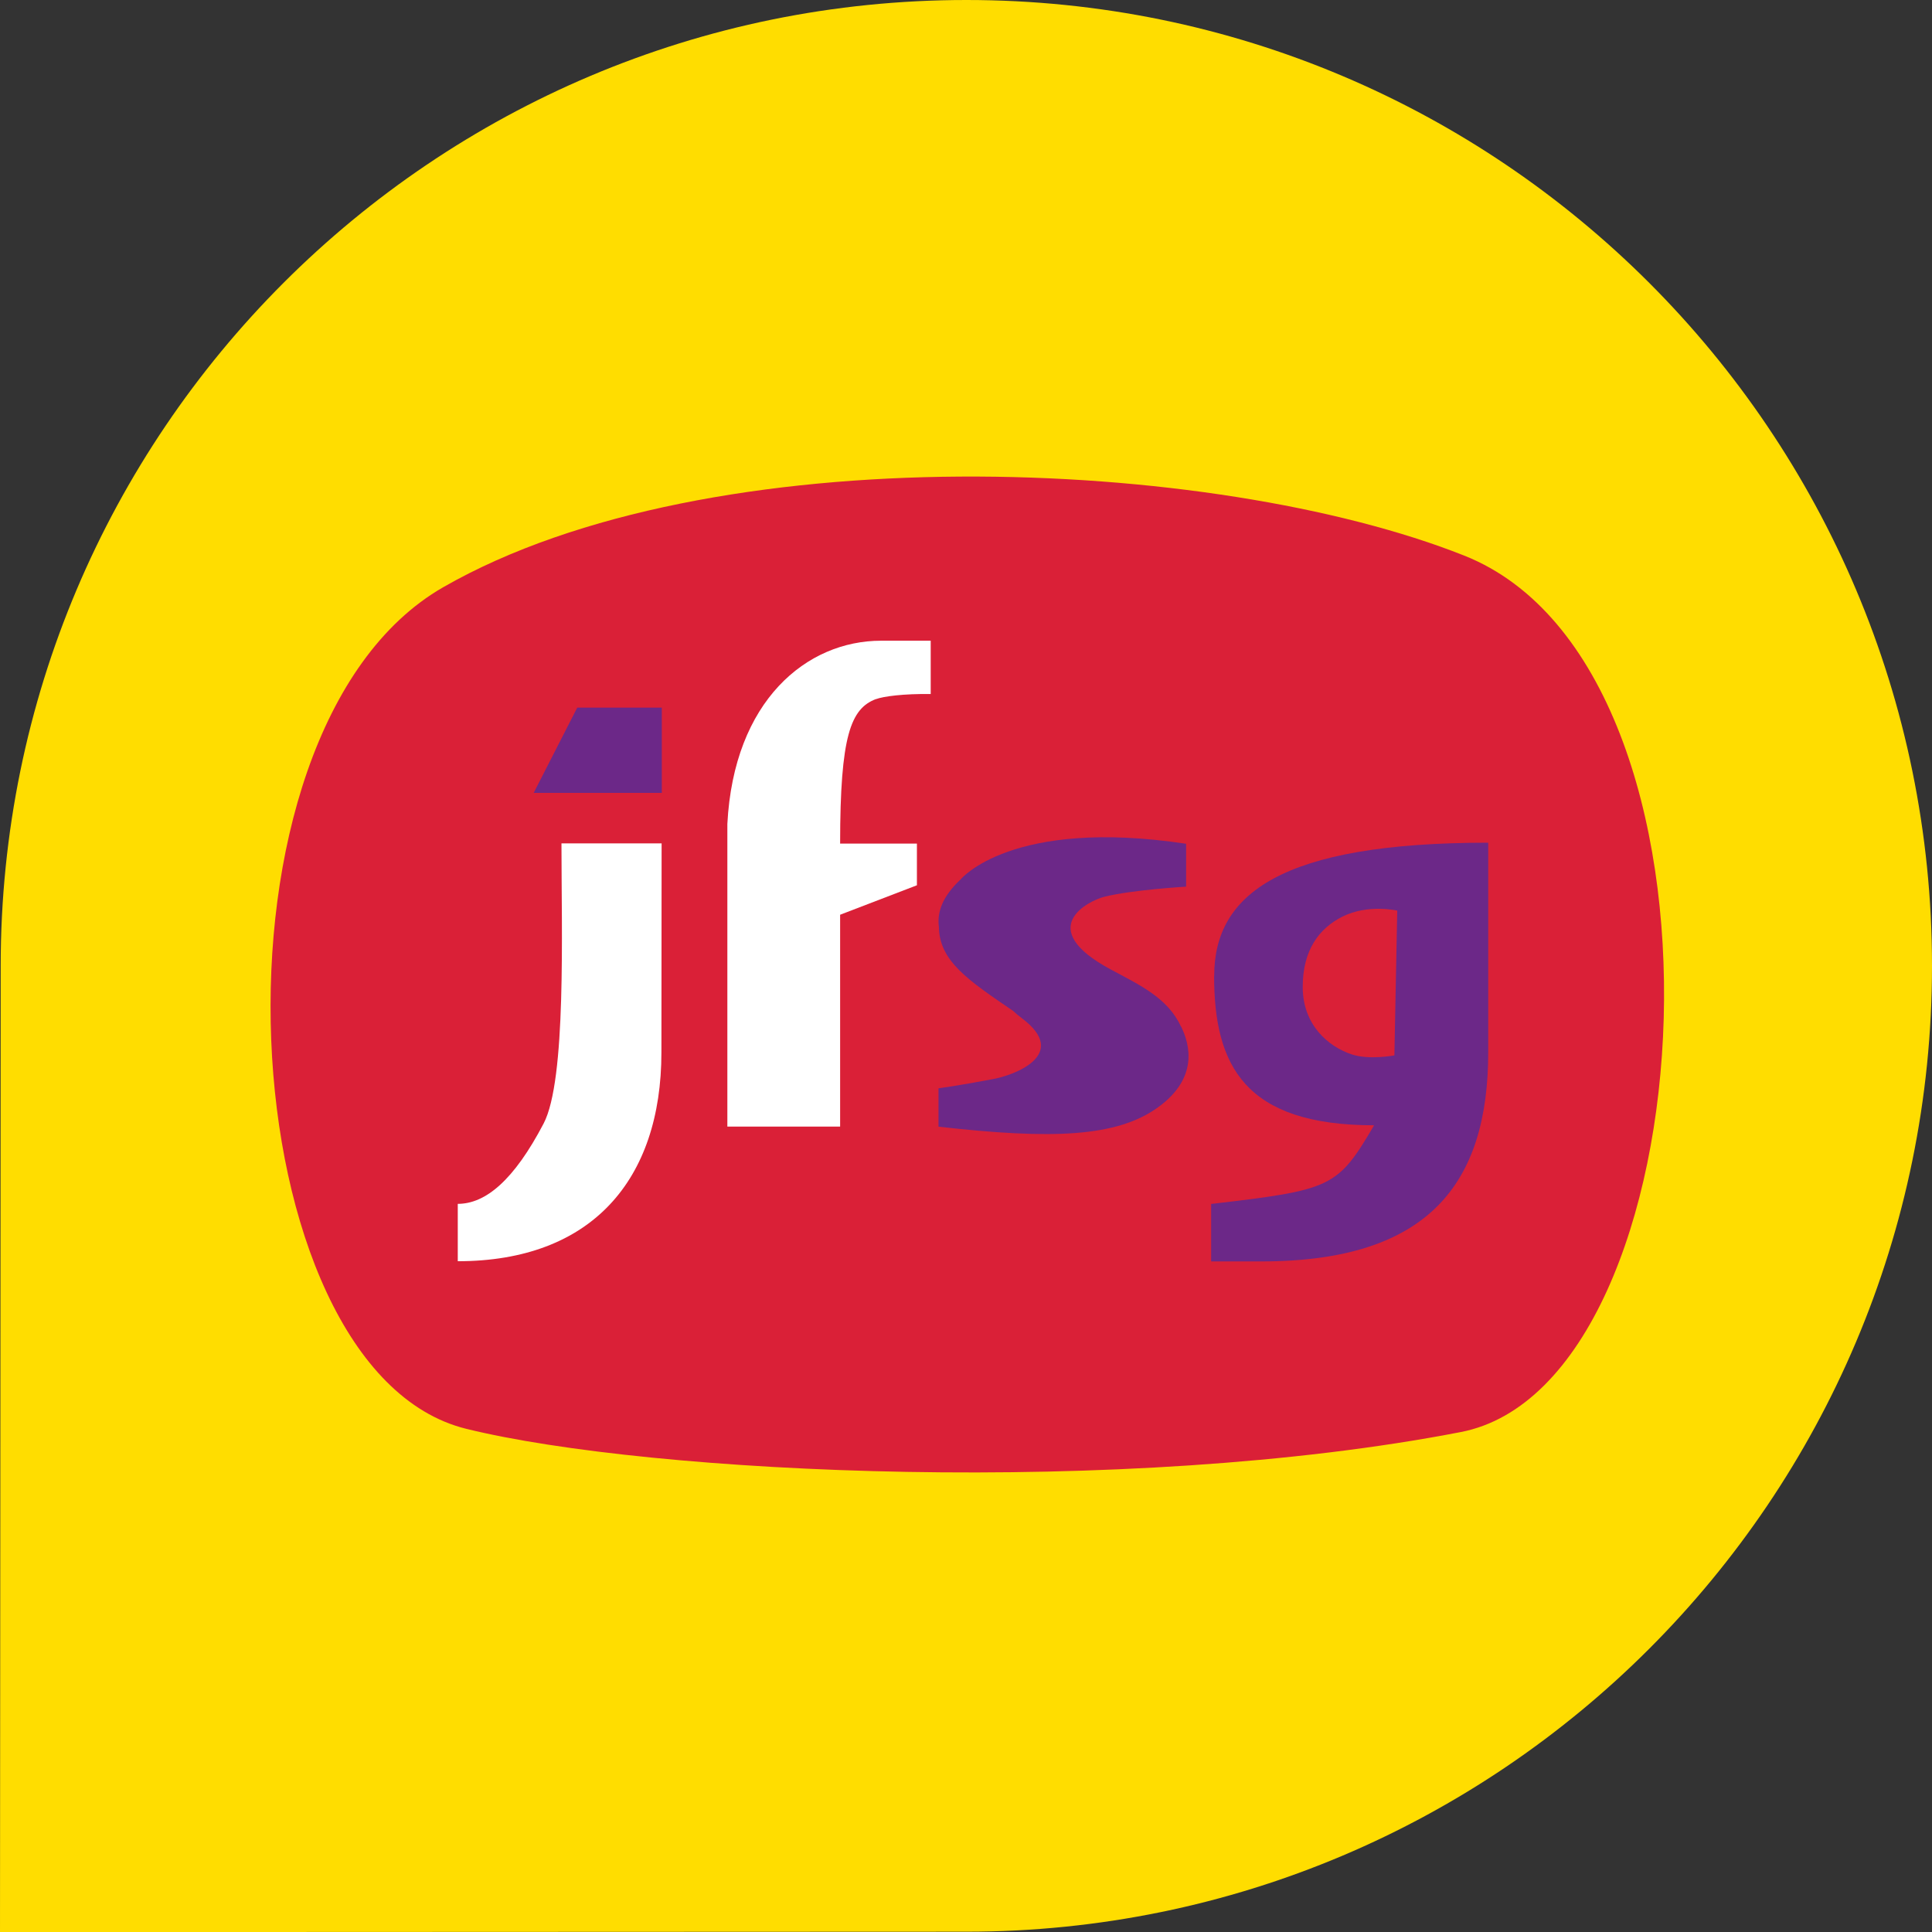 <?xml version="1.0" ?>
<svg xmlns="http://www.w3.org/2000/svg" viewBox="0 0 196 196">
	<rect x="0" y="0" width="196" height="196" fill="#333333" stroke="none"/>
	<path class="yellow" d="m.07,97.98C.07,43.86,43.93,0,98.04,0s97.96,43.86,97.96,97.98-43.86,97.99-97.96,97.99l-98.04.04.07-98.02H.07Z" fill="#fd0" stroke-width="0"/>
	<path class="red" d="m44.97,59.57c27.13-15.55,78.12-13.3,103.56-3.21,29.14,11.55,24.98,84.02-.33,88.92-34.04,6.6-82.18,4.29-100.91-.33-24.15-5.96-27.81-70.76-2.32-85.38Z" fill="#da2037" stroke-width="0"/>
	<path class="letter letter--j" d="m67.1,106.76c0,12.97-7.12,21.19-20.66,21.19v-5.82c2.83,0,5.7-2.4,8.71-8.15,2.32-4.44,1.81-19.53,1.81-28.42h10.16s-.02,14.93-.02,21.2" fill="#fff" stroke-width="0"/>
	<path class="letter letter--f" d="m88.86,70.92c-2.54.97-3.63,3.67-3.63,14.66h7.79v4.23l-7.79,2.99v21.49h-11.44v-30.7c.65-12.51,8.04-18.59,15.6-18.59h5.03v5.41c-2.72-.04-4.8.23-5.56.52h0Z" fill="#fff" stroke-width="0"/>
	<path class="letter letter--s" d="m119.81,104.15c-1.33-2.91-4.19-4.22-7.11-5.79-7.87-4.22-2.25-6.98-.68-7.38,2.81-.71,8.31-1.03,8.31-1.03v-4.35c-17.71-2.67-22.86,3.6-22.86,3.6-.93.87-1.54,1.71-1.89,2.52h0c-.34.81-.43,1.58-.33,2.31.04,3.48,2.99,5.43,7.55,8.54.21.21.5.45.87.73,4.94,3.71-.87,5.83-3.03,6.19-3.11.6-5.43.92-5.43.92v3.89c11.49,1.3,18.11,1.08,22.32-2,4.02-2.93,3.22-6.28,2.29-8.16" fill="#6c2888" stroke-width="0"/>
	<path class="letter letter--g" d="m141.46,107.07s-2.53.48-4.29-.09c-2.48-.81-5.01-3.06-5.01-6.85s1.7-5.97,4.03-7.14c2.6-1.3,5.56-.61,5.56-.61l-.29,14.7h0Zm-18.29-8.08c0,9.08,3.08,15.17,16.23,15.17-3.71,6.32-4.27,6.55-16.53,7.98v5.83h5.11c16.97,0,23-7.92,23-21.24v-21.24c-21.02,0-27.8,5.21-27.8,13.51" fill="#6c2888" stroke-width="0"/>
	<polygon class="dot" points="58.56 71.79 67.14 71.79 67.14 80.44 54.14 80.44 58.56 71.79" fill="#6c2888" stroke-width="0"/>
</svg>